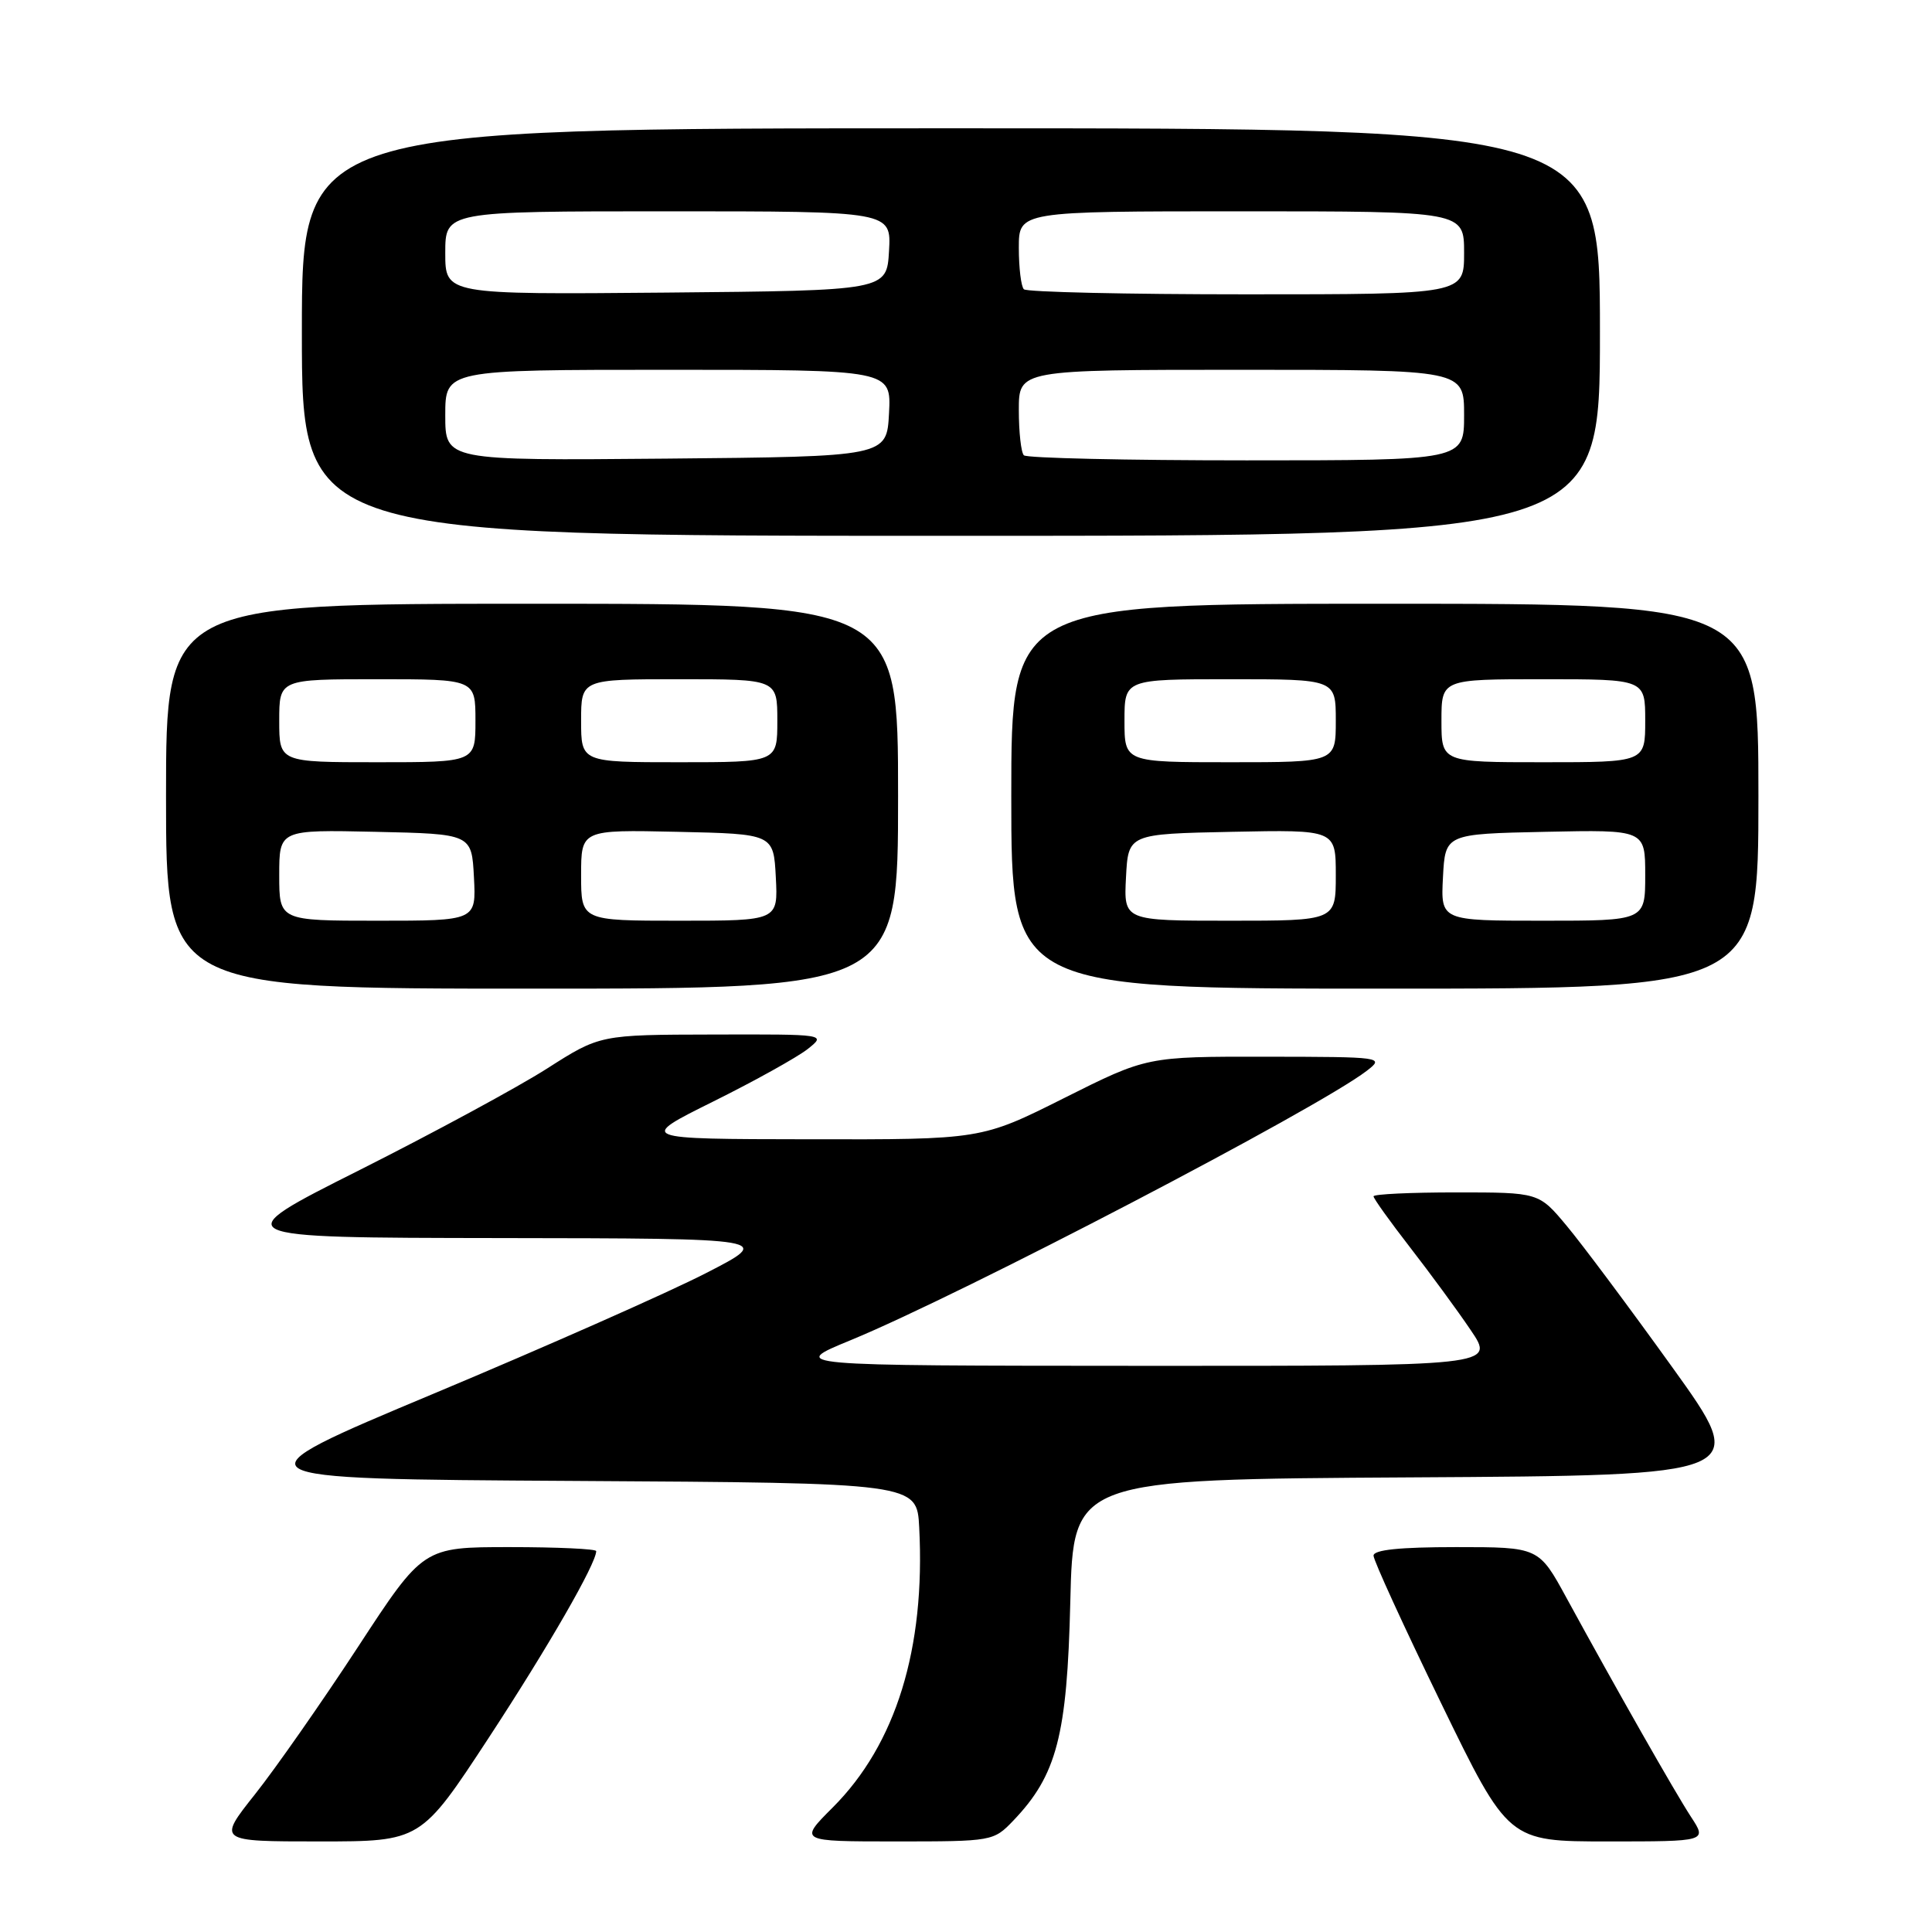 <?xml version="1.0" encoding="UTF-8" standalone="no"?>
<!DOCTYPE svg PUBLIC "-//W3C//DTD SVG 1.1//EN" "http://www.w3.org/Graphics/SVG/1.1/DTD/svg11.dtd" >
<svg xmlns="http://www.w3.org/2000/svg" xmlns:xlink="http://www.w3.org/1999/xlink" version="1.1" viewBox="0 0 256 256">
 <g >
 <path fill="currentColor"
d=" M 64.77 230.25 C 72.65 218.22 79.00 207.18 79.00 205.53 C 79.00 205.24 73.84 205.00 67.54 205.00 C 56.08 205.00 56.08 205.00 47.42 218.25 C 42.65 225.54 36.52 234.31 33.79 237.75 C 28.83 244.00 28.83 244.00 42.30 244.00 C 55.76 244.00 55.76 244.00 64.77 230.25 Z  M 134.26 241.25 C 140.03 235.22 141.40 229.99 141.82 212.26 C 142.21 196.02 142.21 196.02 187.05 195.76 C 231.89 195.50 231.89 195.50 221.58 181.16 C 215.91 173.27 209.61 164.83 207.58 162.41 C 203.90 158.00 203.90 158.00 192.95 158.00 C 186.93 158.00 182.00 158.23 182.00 158.52 C 182.00 158.81 184.18 161.85 186.83 165.27 C 189.49 168.70 193.12 173.64 194.88 176.25 C 198.10 181.00 198.10 181.00 151.30 180.98 C 104.50 180.96 104.50 180.96 112.72 177.58 C 127.45 171.51 174.54 146.93 181.10 141.89 C 183.46 140.07 183.26 140.04 167.73 140.02 C 151.97 140.00 151.97 140.00 141.00 145.50 C 130.03 151.00 130.03 151.00 107.27 150.96 C 84.50 150.93 84.50 150.93 94.50 145.96 C 100.00 143.23 105.62 140.10 107.00 139.02 C 109.50 137.04 109.50 137.04 94.50 137.08 C 79.50 137.11 79.50 137.11 72.50 141.58 C 68.65 144.04 57.47 150.09 47.66 155.03 C 29.81 164.00 29.81 164.00 66.16 164.05 C 102.50 164.10 102.50 164.10 93.50 168.72 C 88.55 171.26 72.35 178.43 57.50 184.65 C 30.50 195.96 30.50 195.96 76.00 196.23 C 121.50 196.50 121.50 196.50 121.80 202.40 C 122.63 218.45 118.72 231.12 110.35 239.49 C 105.84 244.00 105.84 244.00 118.73 244.00 C 131.49 244.00 131.65 243.97 134.26 241.25 Z  M 224.07 240.75 C 221.90 237.42 214.12 223.73 207.58 211.75 C 203.90 205.00 203.90 205.00 192.95 205.00 C 185.46 205.00 182.00 205.36 182.00 206.13 C 182.00 206.76 186.02 215.53 190.93 225.63 C 199.86 244.00 199.86 244.00 213.03 244.00 C 226.20 244.00 226.20 244.00 224.07 240.75 Z  M 119.00 105.50 C 119.00 80.00 119.00 80.00 70.50 80.00 C 22.00 80.00 22.00 80.00 22.00 105.50 C 22.00 131.00 22.00 131.00 70.50 131.00 C 119.00 131.00 119.00 131.00 119.00 105.50 Z  M 233.00 105.50 C 233.00 80.00 233.00 80.00 183.50 80.00 C 134.00 80.00 134.00 80.00 134.00 105.50 C 134.00 131.00 134.00 131.00 183.50 131.00 C 233.00 131.00 233.00 131.00 233.00 105.50 Z  M 212.00 44.00 C 212.00 17.00 212.00 17.00 126.00 17.00 C 40.00 17.00 40.00 17.00 40.00 44.00 C 40.00 71.00 40.00 71.00 126.00 71.00 C 212.00 71.00 212.00 71.00 212.00 44.00 Z  M 37.00 115.97 C 37.00 109.94 37.00 109.94 49.75 110.22 C 62.50 110.50 62.50 110.50 62.80 116.25 C 63.10 122.00 63.10 122.00 50.05 122.00 C 37.00 122.00 37.00 122.00 37.00 115.97 Z  M 77.00 115.97 C 77.00 109.94 77.00 109.94 89.75 110.22 C 102.50 110.50 102.50 110.50 102.80 116.25 C 103.10 122.00 103.10 122.00 90.05 122.00 C 77.00 122.00 77.00 122.00 77.00 115.97 Z  M 37.00 95.50 C 37.00 90.00 37.00 90.00 50.00 90.00 C 63.00 90.00 63.00 90.00 63.00 95.50 C 63.00 101.00 63.00 101.00 50.00 101.00 C 37.00 101.00 37.00 101.00 37.00 95.50 Z  M 77.00 95.50 C 77.00 90.00 77.00 90.00 90.00 90.00 C 103.00 90.00 103.00 90.00 103.00 95.50 C 103.00 101.00 103.00 101.00 90.00 101.00 C 77.00 101.00 77.00 101.00 77.00 95.50 Z  M 149.20 116.25 C 149.50 110.50 149.50 110.50 163.25 110.22 C 177.00 109.94 177.00 109.94 177.00 115.97 C 177.00 122.00 177.00 122.00 162.95 122.00 C 148.90 122.00 148.90 122.00 149.20 116.25 Z  M 191.20 116.25 C 191.50 110.50 191.50 110.50 204.75 110.22 C 218.00 109.94 218.00 109.94 218.00 115.97 C 218.00 122.00 218.00 122.00 204.45 122.00 C 190.90 122.00 190.90 122.00 191.20 116.25 Z  M 149.00 95.50 C 149.00 90.00 149.00 90.00 163.00 90.00 C 177.00 90.00 177.00 90.00 177.00 95.50 C 177.00 101.00 177.00 101.00 163.00 101.00 C 149.00 101.00 149.00 101.00 149.00 95.50 Z  M 191.00 95.50 C 191.00 90.00 191.00 90.00 204.50 90.00 C 218.00 90.00 218.00 90.00 218.00 95.50 C 218.00 101.00 218.00 101.00 204.50 101.00 C 191.00 101.00 191.00 101.00 191.00 95.50 Z  M 59.00 55.02 C 59.00 49.00 59.00 49.00 88.55 49.00 C 118.10 49.00 118.10 49.00 117.80 54.75 C 117.50 60.50 117.50 60.50 88.25 60.77 C 59.00 61.03 59.00 61.03 59.00 55.02 Z  M 135.67 60.33 C 135.30 59.97 135.00 57.27 135.00 54.33 C 135.00 49.00 135.00 49.00 164.50 49.00 C 194.00 49.00 194.00 49.00 194.00 55.00 C 194.00 61.00 194.00 61.00 165.17 61.00 C 149.31 61.00 136.03 60.70 135.67 60.33 Z  M 59.00 33.52 C 59.00 28.00 59.00 28.00 88.55 28.00 C 118.10 28.00 118.10 28.00 117.80 33.25 C 117.50 38.50 117.50 38.50 88.25 38.77 C 59.00 39.03 59.00 39.03 59.00 33.52 Z  M 135.67 38.33 C 135.30 37.97 135.00 35.49 135.00 32.83 C 135.00 28.00 135.00 28.00 164.50 28.00 C 194.00 28.00 194.00 28.00 194.00 33.50 C 194.00 39.00 194.00 39.00 165.17 39.00 C 149.31 39.00 136.03 38.70 135.67 38.33 Z "/>
</g>
</svg>